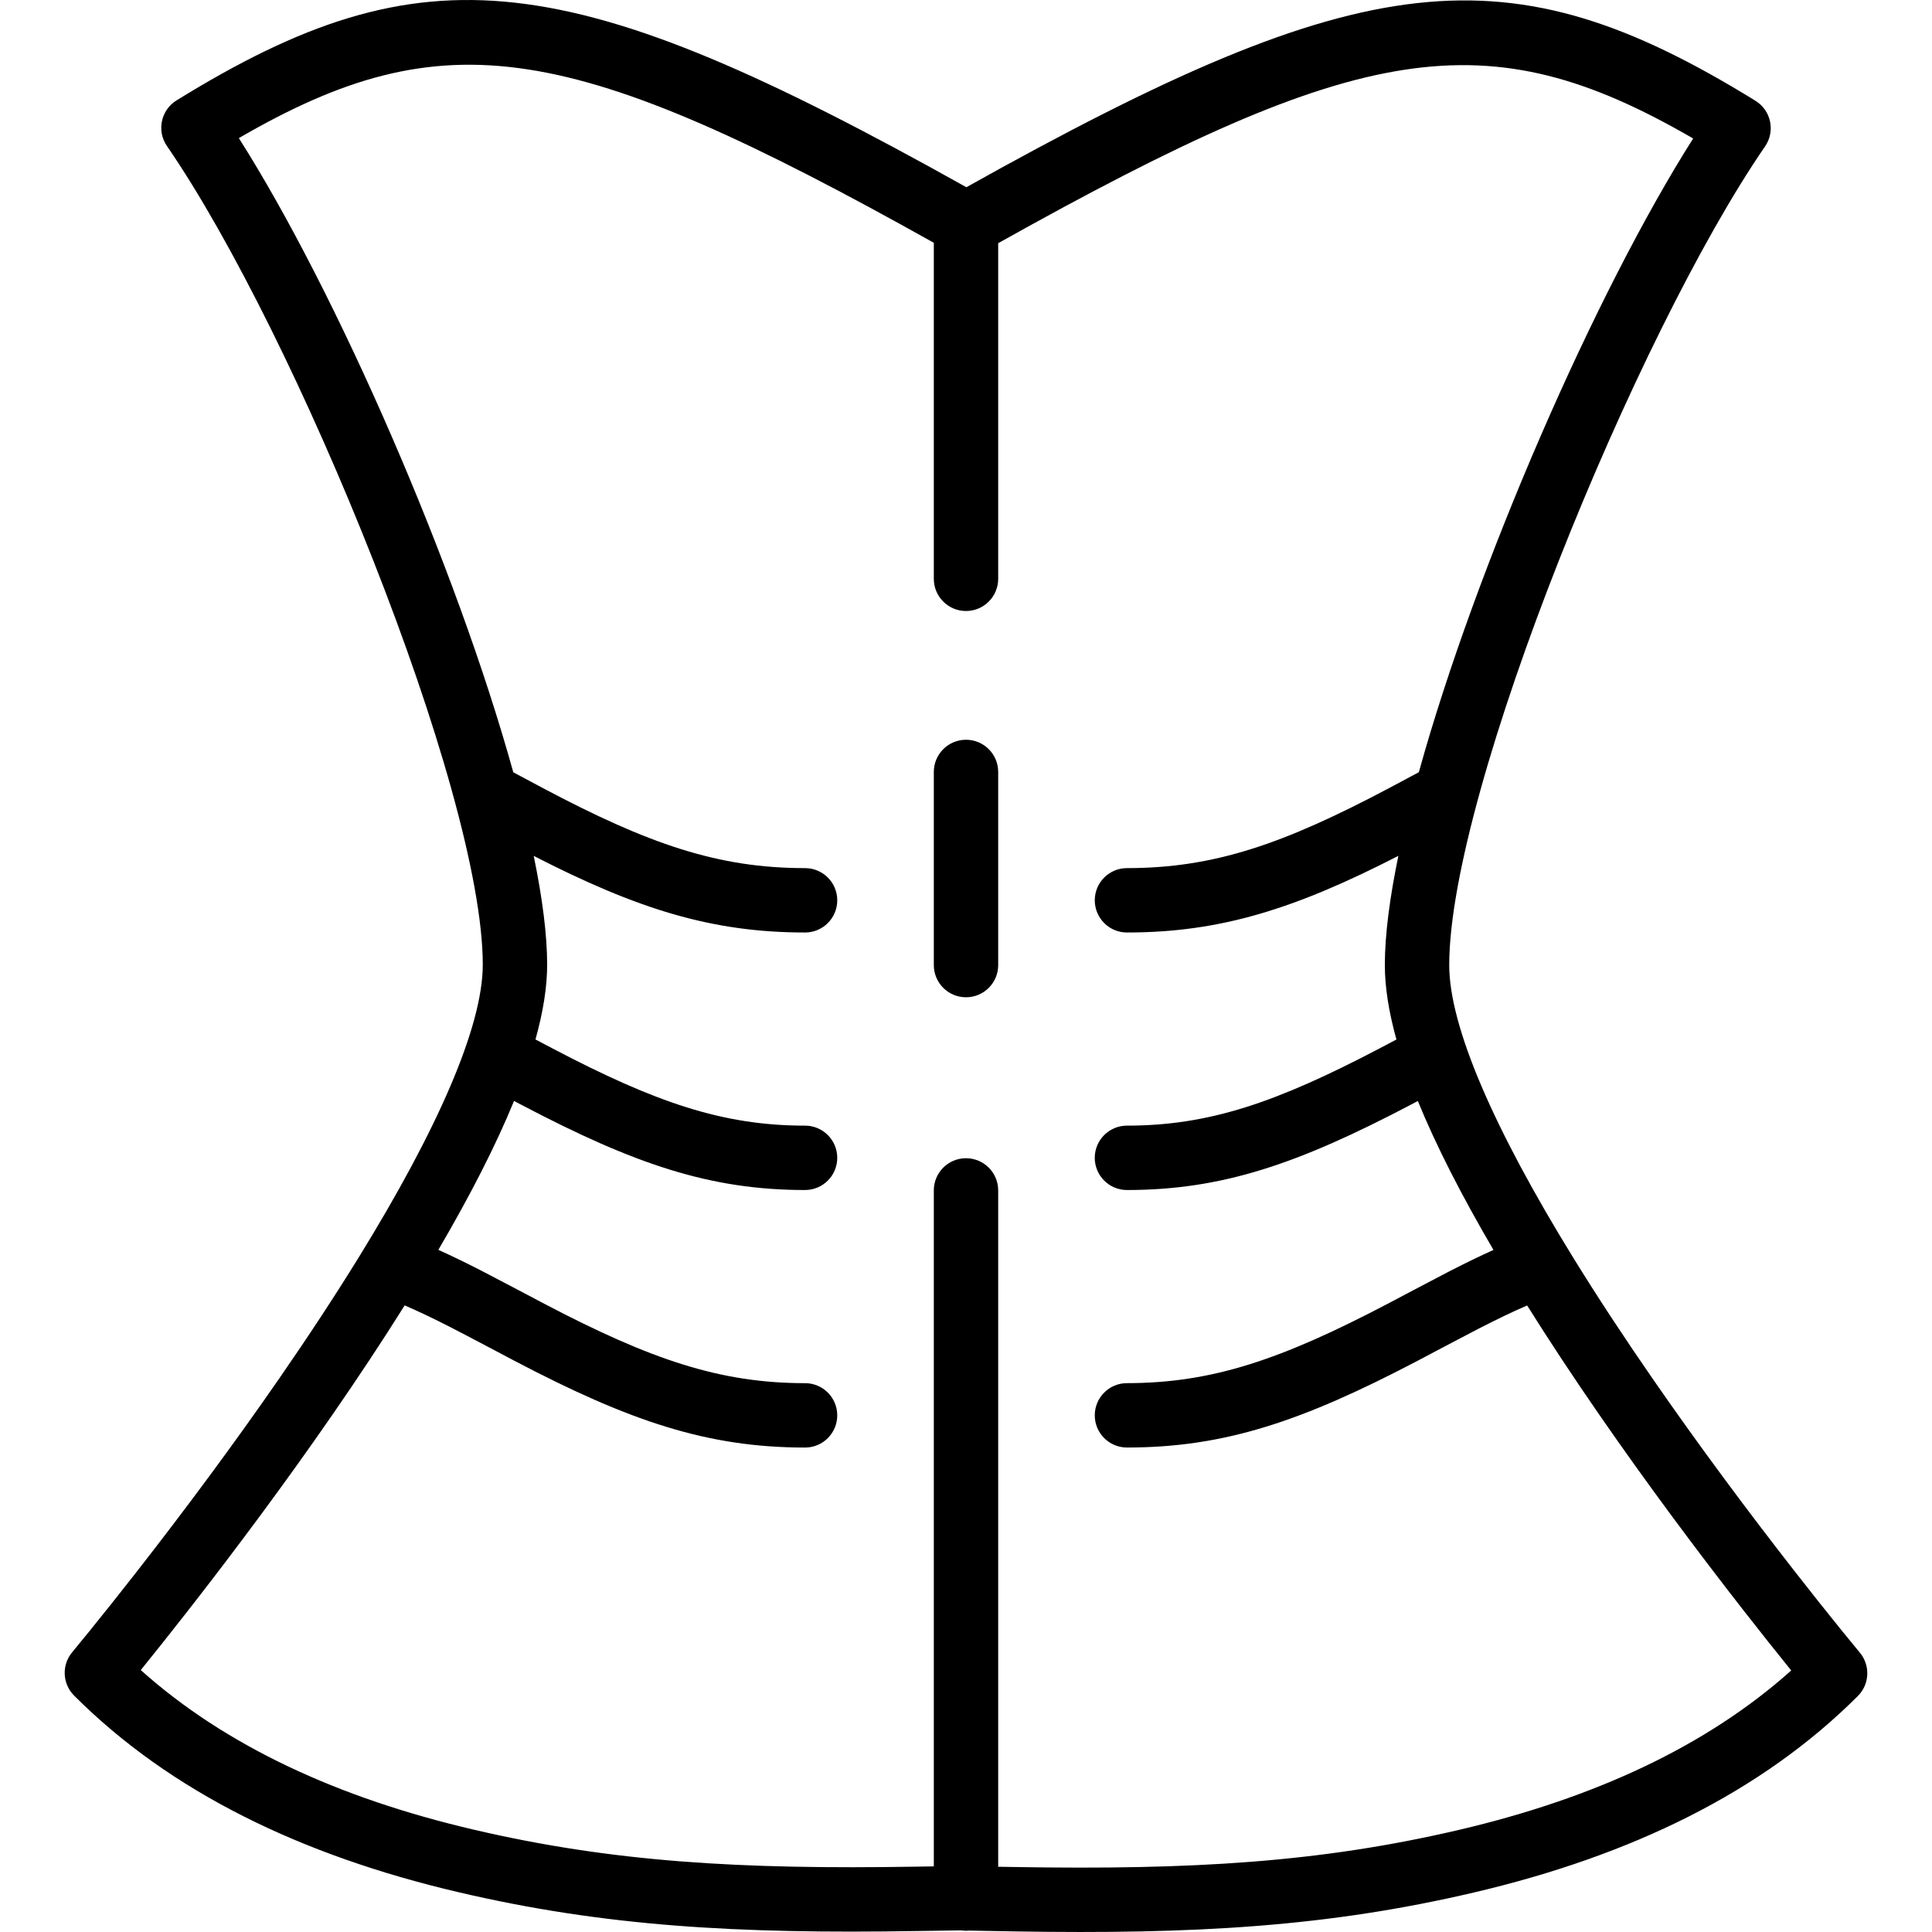 <?xml version="1.0" encoding="iso-8859-1"?>
<!-- Generator: Adobe Illustrator 19.0.0, SVG Export Plug-In . SVG Version: 6.00 Build 0)  -->
<svg xmlns="http://www.w3.org/2000/svg" xmlns:xlink="http://www.w3.org/1999/xlink" version="1.1" id="Layer_1" x="0px" y="0px" viewBox="0 0 503.775 503.775" style="enable-background:new 0 0 503.775 503.775;" xml:space="preserve">
<g>
	<g>
		<g>
			<path d="M484.954,430.927c-0.827-0.991-2.398-2.9-4.608-5.626c-3.695-4.558-7.815-9.731-12.254-15.416     c-12.682-16.244-25.363-33.325-37.186-50.421c-7.49-10.831-14.395-21.329-20.594-31.377     c-20.732-33.603-32.423-60.391-32.423-76.438c0-45.407,48.767-164.661,82.355-213.471c2.721-3.954,1.578-9.38-2.506-11.901     c-64.756-39.97-102.063-35.453-205.754,22.542C148.144-9.28,110.831-13.826,46.035,26.177c-4.084,2.521-5.226,7.948-2.504,11.902     c33.583,48.779,82.354,168.048,82.354,213.47c0,16.047-11.691,42.834-32.423,76.438c-6.199,10.047-13.104,20.546-20.594,31.377     c-11.823,17.097-24.504,34.177-37.186,50.421c-4.439,5.685-8.559,10.858-12.254,15.416c-2.21,2.726-3.781,4.635-4.608,5.626     c-2.783,3.335-2.562,8.242,0.509,11.313c25.102,25.102,59.129,41.632,100.13,51.239c38.073,8.921,72.656,10.924,119.876,10.14     c8.515-0.141,9.783-0.163,11.249-0.166c0.03,0.001,0.057,0.002,0.086,0.002c0.398,0.058,0.803,0.098,1.217,0.098     c0.293,0,0.582-0.015,0.866-0.045c1.998,0.05,3.467,0.075,11.683,0.211c47.22,0.784,81.803-1.219,119.876-10.14     c41.001-9.607,75.028-26.137,100.13-51.239C487.517,439.169,487.737,434.262,484.954,430.927z M380.485,477.135     c-36.382,8.525-69.834,10.463-115.768,9.7c-1.769-0.029-3.218-0.053-4.435-0.074V310.403c0-4.636-3.758-8.393-8.393-8.393     c-4.636,0-8.393,3.758-8.393,8.393V486.66c-1.216,0.02-2.672,0.044-4.439,0.074c-45.934,0.763-79.386-1.175-115.768-9.7     c-35.186-8.245-64.495-21.785-86.583-41.556c3.696-4.563,7.798-9.716,12.207-15.363c12.868-16.482,25.737-33.816,37.761-51.204     c6.766-9.785,13.074-19.318,18.844-28.527c3.587,1.542,7.463,3.396,11.999,5.712c3.617,1.847,17.273,9.077,16.621,8.735     c29.882,15.668,50.182,22.62,75.784,22.62c4.636,0,8.393-3.758,8.393-8.393c0-4.636-3.758-8.393-8.393-8.393     c-22.234,0-40.301-6.185-67.96-20.685c-0.135-0.075-13.181-6.98-16.811-8.834c-3.974-2.029-7.516-3.747-10.85-5.24     c8.335-14.235,14.978-27.209,19.735-38.835c0.919,0.486,1.718,0.908,2.217,1.169c29.108,15.274,48.87,22.061,73.669,22.061     c4.636,0,8.393-3.758,8.393-8.393s-3.758-8.393-8.393-8.393c-21.43,0-38.97-6.024-65.87-20.139     c-0.865-0.454-2.649-1.398-4.425-2.338c2.004-7.186,3.045-13.695,3.045-19.489c0-7.821-1.257-17.472-3.503-28.367     c26.953,13.821,46.355,19.971,70.756,19.971c4.636,0,8.393-3.758,8.393-8.393s-3.758-8.393-8.393-8.393     c-22.687,0-40.786-6.238-68.533-20.958c-1.389-0.737-4.94-2.638-7.55-4.036c-14.946-53.943-46.094-125.284-71.563-165.36     c53.935-31.271,86.716-25.583,181.217,27.295v87.622c0,4.636,3.758,8.393,8.393,8.393c4.636,0,8.393-3.758,8.393-8.393V63.412     C354.785,10.532,387.56,4.848,441.497,36.113c-25.45,40.062-56.569,111.319-71.529,165.239c-2.629,1.408-6.209,3.325-7.603,4.064     c-27.739,14.713-45.832,20.948-68.506,20.948c-4.636,0-8.393,3.758-8.393,8.393s3.758,8.393,8.393,8.393     c24.401,0,43.803-6.153,70.77-19.982c-2.261,10.942-3.527,20.632-3.527,28.48c0,5.771,1.032,12.251,3.02,19.403     c-0.198,0.105-0.417,0.221-0.679,0.36c-1.425,0.755-2.608,1.379-3.747,1.977c-26.883,14.101-44.426,20.124-65.842,20.124     c-4.636,0-8.393,3.758-8.393,8.393s3.758,8.393,8.393,8.393c24.784,0,44.548-6.786,73.64-22.045     c0.705-0.37,1.432-0.753,2.211-1.164c4.75,11.625,11.389,24.6,19.723,38.838c-3.566,1.597-7.353,3.442-11.704,5.677     c-3.454,1.774-15.633,8.226-15.877,8.354c-27.678,14.512-45.748,20.699-67.991,20.699c-4.636,0-8.393,3.758-8.393,8.393     c0,4.636,3.758,8.393,8.393,8.393c25.605,0,45.903-6.95,75.786-22.619c0.327-0.172,12.411-6.573,15.754-8.29     c4.918-2.527,9.01-4.496,12.81-6.131c5.784,9.234,12.107,18.793,18.893,28.606c12.024,17.387,24.893,34.721,37.761,51.204     c4.409,5.648,8.511,10.8,12.207,15.363C444.981,455.349,415.671,468.89,380.485,477.135z"/>
			<path d="M251.889,192.895c-4.636,0-8.393,3.758-8.393,8.393v50.361c0,4.636,3.758,8.393,8.393,8.393     c4.636,0,8.393-3.758,8.393-8.393v-50.361C260.282,196.653,256.525,192.895,251.889,192.895z"/>
		</g>
	</g>
</g>
<g>
</g>
<g>
</g>
<g>
</g>
<g>
</g>
<g>
</g>
<g>
</g>
<g>
</g>
<g>
</g>
<g>
</g>
<g>
</g>
<g>
</g>
<g>
</g>
<g>
</g>
<g>
</g>
<g>
</g>
</svg>
